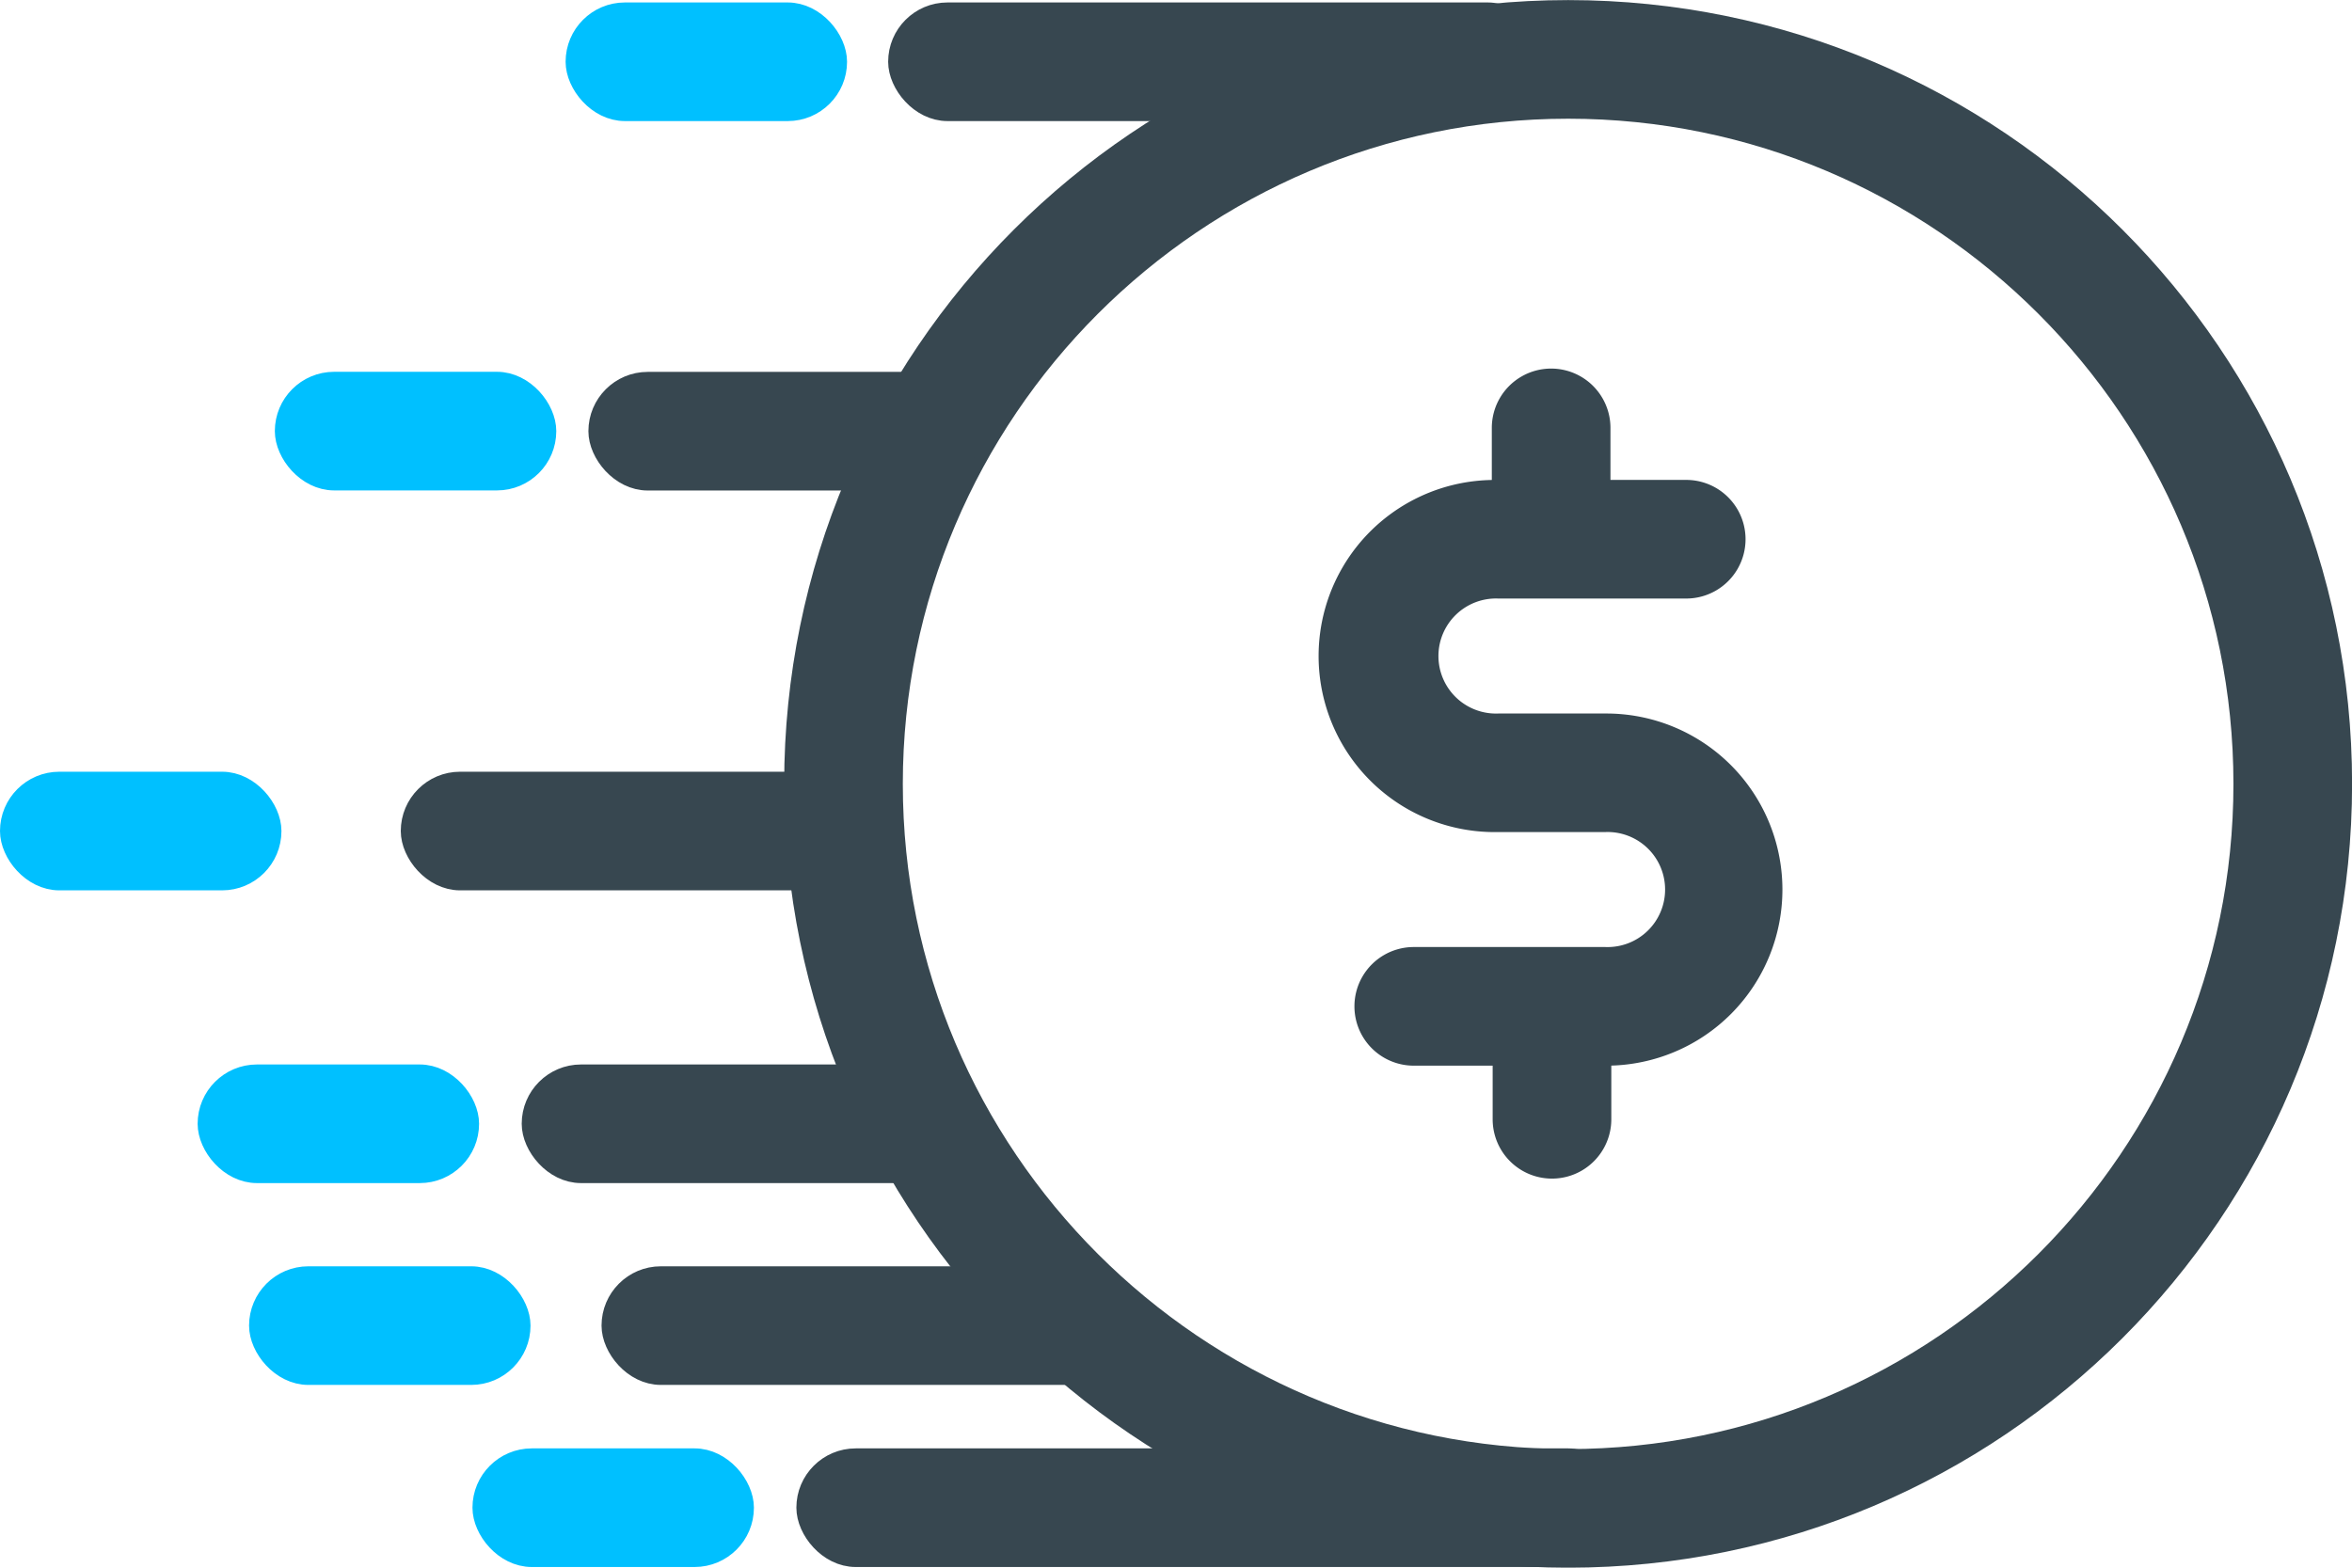 <svg xmlns="http://www.w3.org/2000/svg" width="27.753" height="18.501" viewBox="0 0 27.753 18.501"><g transform="translate(-2497.85 -2494.339)"><g transform="translate(2507.103 2494.34)" fill="none" stroke-linecap="round"><path d="M9.251,0A9.251,9.251,0,1,1,0,9.251,9.251,9.251,0,0,1,9.251,0Z" stroke="none"/><path d="M 9.251 1.4 C 4.922 1.4 1.4 4.922 1.4 9.251 C 1.4 13.579 4.922 17.101 9.251 17.101 C 13.579 17.101 17.101 13.579 17.101 9.251 C 17.101 4.922 13.579 1.4 9.251 1.4 M 9.251 -5.7220458984375e-06 C 14.359 -5.7220458984375e-06 18.501 4.142 18.501 9.251 C 18.501 14.359 14.359 18.501 9.251 18.501 C 4.142 18.501 -5.7220458984375e-06 14.359 -5.7220458984375e-06 9.251 C -5.7220458984375e-06 4.142 4.142 -5.7220458984375e-06 9.251 -5.7220458984375e-06 Z" stroke="none" fill="#374750"/></g><rect width="3.021" height="1.1" rx="0.55" transform="translate(2504.674 2494.518)" stroke-width="0.3" stroke="#00c0ff" stroke-linecap="round" stroke-linejoin="round" fill="#00c0ff"/><rect width="7.475" height="1.1" rx="0.55" transform="translate(2508.48 2494.518)" stroke-width="0.3" stroke="#374750" stroke-linecap="round" stroke-linejoin="round" fill="#374750"/><rect width="3.021" height="1.1" rx="0.55" transform="translate(2501.243 2498.877)" stroke-width="0.3" stroke="#00c0ff" stroke-linecap="round" stroke-linejoin="round" fill="#00c0ff"/><rect width="4.328" height="1.1" rx="0.55" transform="translate(2504.943 2498.878)" stroke-width="0.3" stroke="#374750" stroke-linecap="round" stroke-linejoin="round" fill="#374750"/><rect width="3.021" height="1.1" rx="0.55" transform="translate(2498 2503.597)" stroke-width="0.3" stroke="#00c0ff" stroke-linecap="round" stroke-linejoin="round" fill="#00c0ff"/><rect width="5.366" height="1.1" rx="0.55" transform="translate(2502.729 2503.597)" stroke-width="0.3" stroke="#374750" stroke-linecap="round" stroke-linejoin="round" fill="#374750"/><rect width="3.021" height="1.1" rx="0.55" transform="translate(2500.332 2507.052)" stroke-width="0.3" stroke="#00c0ff" stroke-linecap="round" stroke-linejoin="round" fill="#00c0ff"/><rect width="5.096" height="1.1" rx="0.55" transform="translate(2504.156 2507.052)" stroke-width="0.3" stroke="#374750" stroke-linecap="round" stroke-linejoin="round" fill="#374750"/><rect width="3.021" height="1.1" rx="0.55" transform="translate(2500.939 2509.434)" stroke-width="0.3" stroke="#00c0ff" stroke-linecap="round" stroke-linejoin="round" fill="#00c0ff"/><rect width="6.103" height="1.1" rx="0.55" transform="translate(2505.098 2509.434)" stroke-width="0.3" stroke="#374750" stroke-linecap="round" stroke-linejoin="round" fill="#374750"/><rect width="3.021" height="1.1" rx="0.55" transform="translate(2503.575 2511.583)" stroke-width="0.3" stroke="#00c0ff" stroke-linecap="round" stroke-linejoin="round" fill="#00c0ff"/><rect width="9.508" height="1.1" rx="0.55" transform="translate(2507.397 2511.583)" stroke-width="0.3" stroke="#374750" stroke-linecap="round" stroke-linejoin="round" fill="#374750"/><path d="M3.187,4.07H1.928a.829.829,0,1,1,0-1.657H4.144a.549.549,0,0,0,0-1.1H3.1V.549a.549.549,0,0,0-1.1,0v.765H1.928a1.928,1.928,0,1,0,0,3.855H3.187a.829.829,0,1,1,0,1.657H.929a.549.549,0,1,0,0,1.1H2.01v.783a.549.549,0,1,0,1.1,0V7.926h.105A1.928,1.928,0,0,0,3.187,4.07Z" transform="translate(2513.603 2498.84)" fill="#374750" stroke="#374750" stroke-width="0.3"/></g></svg>